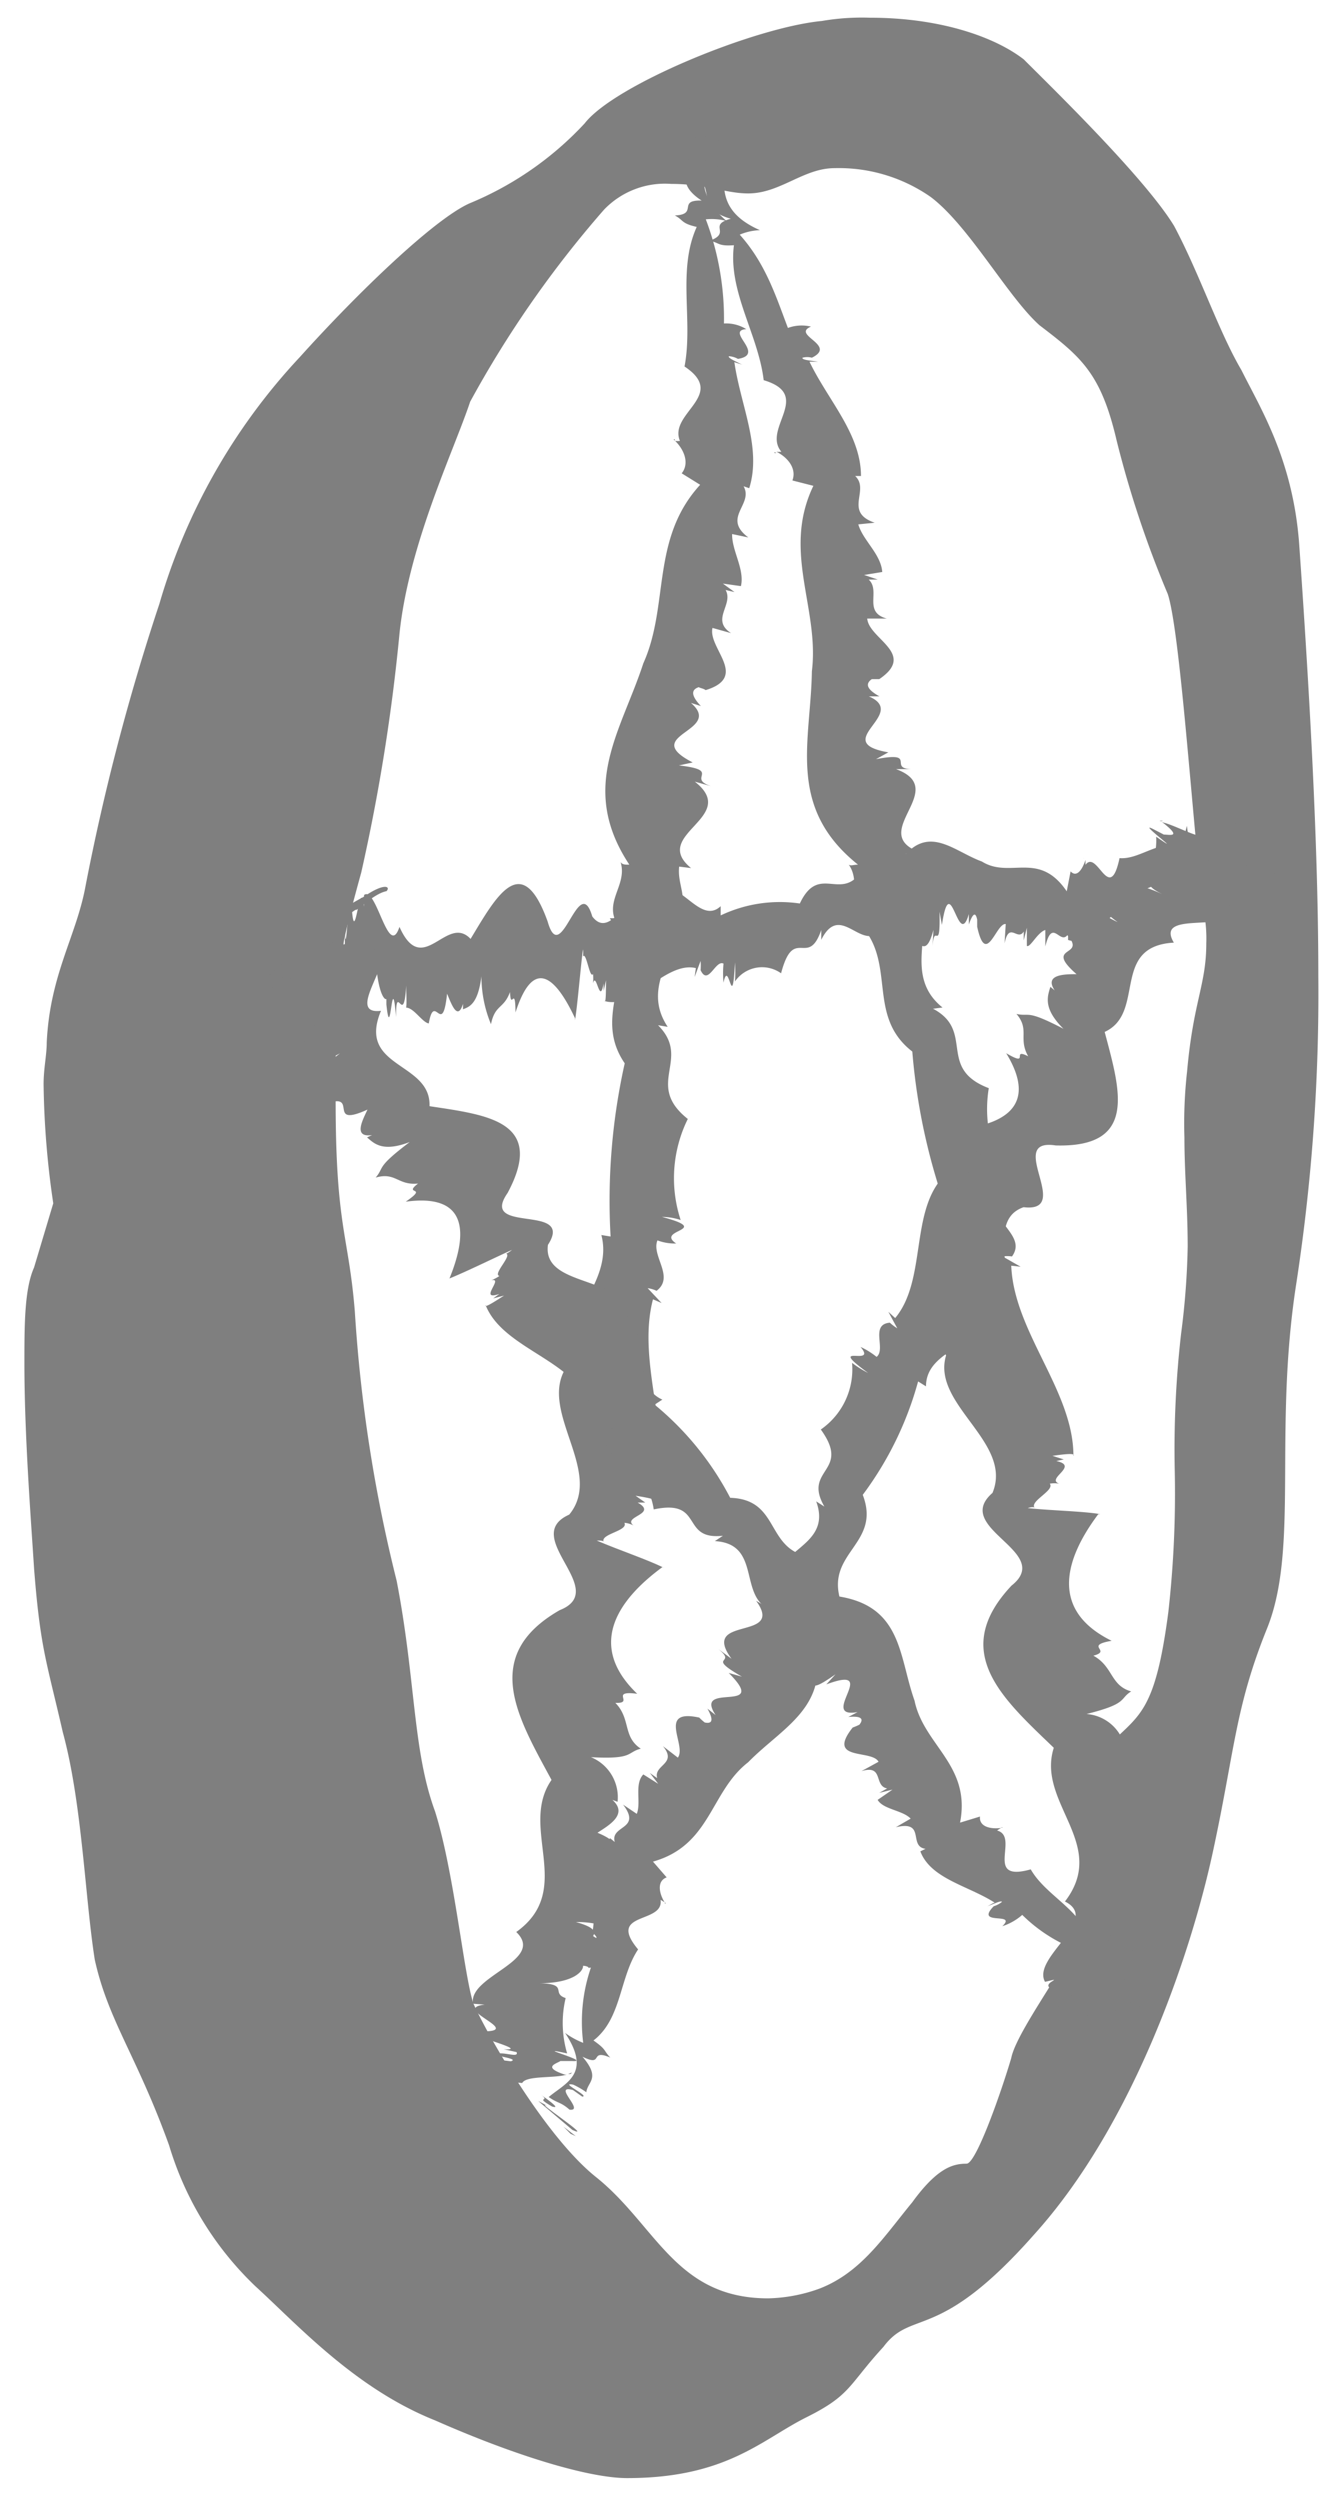 <svg id="pentacle" xmlns="http://www.w3.org/2000/svg" viewBox="0 0 90 168"><defs><style>.cls-1{fill:#7f7f7f;}</style></defs><title>pentacle</title><g id="pentacle-2" data-name="pentacle"><path class="cls-1" d="M58.47,1.19c4.73,0,8.39,1.29,10.34,2.8,1.94,1.94,8.17,8,10.11,11.2,1.72,3.23,3,7.1,4.52,9.68,1.29,2.59,3.45,6,3.88,11.64.86,12.27,1.29,21.51,1.29,29.06A128.39,128.39,0,0,1,87.1,86.45c-1.5,9.9.22,17.65-1.94,23S83,117.66,81.5,124.56s-5.38,18.3-12,25.62c-6.46,7.32-8.18,4.95-10.12,7.54-2.37,2.58-2.16,3.23-5.17,4.73s-5.38,4.09-12.06,4.09c-2.58,0-7.54-1.51-12.91-3.88-5.39-2.15-9.26-6.45-12.06-9a21.65,21.65,0,0,1-5.81-9.47c-2.16-6-4.1-8.4-5-12.49-.65-4.08-.85-10.54-2.15-15.29-1.08-4.73-1.51-5.59-1.93-11-.22-3.43-.65-9-.65-13.77,0-2.59,0-5,.65-6.46l1.29-4.31a58.72,58.72,0,0,1-.65-8c0-1.08.21-1.94.21-2.8C3.35,65.57,5.07,63,5.71,59.75a151,151,0,0,1,5-19.16A41,41,0,0,1,20.15,24c3.87-4.3,9-9.25,11.4-10.33A22,22,0,0,0,39.3,8.29c2-2.58,11.42-6.45,15.94-6.88A15.91,15.91,0,0,1,58.47,1.19ZM50.29,13c-1.51,0-2.8-.64-5.17-.64a5.67,5.67,0,0,0-4.52,1.73,71.73,71.73,0,0,0-9,12.91c-1.07,3.23-4.09,9.48-4.74,15.5a128.77,128.77,0,0,1-2.58,16.14c-1.72,6.25-1.72,6.69-1.72,15.29s.87,9,1.29,14.21a99.79,99.79,0,0,0,2.81,18.09c1.29,6.67,1.07,11.4,2.58,15.5,1.29,4.09,1.94,11,2.58,12.92.86,1.94,4.73,8.82,8.19,11.62,4.08,3.23,5.37,8.19,11.62,8.19a10.73,10.73,0,0,0,3.44-.65c2.8-1.08,4.31-3.45,6.25-5.81,1.72-2.37,2.79-2.59,3.65-2.59.65,0,2.37-4.95,3-7.1.44-2.16,5.17-8,5.61-10.76,0-1.29-.21-3.46-.21-5.4s.21-3.87,1.29-5c1.94-1.93,3-2.15,3.87-8.82a71.37,71.37,0,0,0,.43-9.47,68.29,68.29,0,0,1,.43-9.26,51.8,51.8,0,0,0,.44-5.82c0-2.58-.22-4.94-.22-7.32A31.17,31.17,0,0,1,79.79,72c.42-4.73,1.29-5.81,1.29-8.61a9.33,9.33,0,0,0-.22-2.36c-.65-5-1.51-18.52-2.37-21.11a70.18,70.18,0,0,1-3.44-10.33C74,25.09,72.68,24,69.87,21.86c-2.15-1.93-4.73-6.67-7.31-8.62A10.8,10.8,0,0,0,56.1,11.3C54,11.3,52.44,13,50.29,13Z"/><g id="pentagram"><polygon class="cls-1" points="83.28 55.07 83.25 54.7 83.18 55.73 83.28 55.07"/><path class="cls-1" d="M82.79,57.38c0,.19,0,.5,0,.69l.29-3C83,53.43,82.87,58.51,82.79,57.38Z"/><path class="cls-1" d="M82.7,57.08c-.11-.69-.15.7-.18,1.17C82.56,57.18,82.73,58.59,82.7,57.08Z"/><path class="cls-1" d="M72.83,57.77s0,0,0-.09S72.84,57.68,72.83,57.77Z"/><path class="cls-1" d="M70.26,62.5l0,1.11c.48-2,1,0,1.53-.83l0,.39c1.29.44,2.48-1.42,3.76-2.26,0,.11,0,.44,0,.57.06-.39.13-1.1.2-1a2.7,2.7,0,0,1,0,.63c.27,1.83.79-1.17,1,.25a6.1,6.1,0,0,0,.07-1.55,6.33,6.33,0,0,0,3.09-2.26,7.7,7.7,0,0,1,0,1.39c.88-3,1.79-1.79,2.68-1.31,0-.78-.09-.83,0-1.64-.29-1-.53,1.91-.79.49l0-.75c-.19-.49,0,1.9-.24.93a9.91,9.91,0,0,1,0-1c-.4.31-.82-.37-1.2,1.46-.09-1.64-.43-.05-.58-1.62a6,6,0,0,0-.24,1.57c-1.41-.87-2.85.72-4.29.6-.68,3.17-1.49-.62-2.29.45v-.33c-.26.79-.64,1.16-1,.77l-.26,1.34c-1.88-2.76-3.8-.82-5.7-2-2.17-.79-4.06-3.08-6.17,1.1a1.9,1.9,0,0,1,0-.6c-.61.63-1.16-.51-1.74.16v-.32c-1.43,2.62-3-.35-4.33,2.48a9.25,9.25,0,0,0-5.32.8v-.62c-1.41,1.32-2.78-2-4.19-1-1.45-1.43-3,3.61-4.44,1.69-.91-3.08-2.1,3.54-3,.34-1.74-4.83-3.44-1.72-5.18,1.17-1.61-1.72-3.22,2.69-4.78-.81-.74,2.24-1.55-2.79-2.38-2.14l0,.78c-.29-2.36-.65,3.31-.84-.2l0-.16c-.15-1.79-.36,4.2-.45,2.08l0,.87c-.19.26,0-1-.17-1.34,0,.11,0,1.6-.13,1.09,0-3.6-.47.79-.48-3.26a17.27,17.27,0,0,1,.07-2.42c-.07-.41-.38-.21-.35,1.5a33.21,33.21,0,0,0,0,4.83l0-1.33c.06,1.33,0,.66.07,1.66.25.18.28,2.11.46,2.91V67c.13-1.59.3-.64.4-.42l0,.74c.06,1.55.29-3,.21-.37a1.9,1.9,0,0,1,1.67-.65c.08-1,.44.09.32-1.86.14,2.22.57,2.78.72,2.7,0,.2,0,.44,0,.36.3,2.87.36-2.66.65.85,0-2.48.52.8.68-2.13,0,.56.05,1.06,0,1.5.51,0,1.09,1,1.52,1.06.38-2.18.91,1,1.23-2,.27.64.7,1.89,1.07.68l0,.37c.42-.17,1-.33,1.24-2.22A8.37,8.37,0,0,0,33,68.83c.28-1.34.85-1,1.28-2.16.06,1.33.35-.56.37,1.37,1.2-3.73,2.68-2.42,4,.39l0,.14c.17-1.06.36-3.4.53-4.77a1.51,1.51,0,0,1,0,.48c.23-.36.45,1.53.68,1.18a3.28,3.28,0,0,1,0,.63c.22-.86.45,1.54.71,0l0,.51.16-.72c0,.64,0,1.6-.1,1.39,2,.62,4.08-2.69,6.14-2.21l-.08.6.4-1.08a3.9,3.9,0,0,1,0,.62c.51,1.09,1-.72,1.54-.44a6.8,6.8,0,0,0,0,1.28c.36-1.74.59,2.26.77-1.36a9.22,9.22,0,0,1,0,1.28,2.21,2.21,0,0,1,3.1-.55c.86-3.27,1.81-.31,2.7-2.91v.66c1.15-2.29,2.37.15,3.57-.31.49.27.83-.5,1.33-.55v.82c.84-3.1,1.76,2.78,2.64-.63l-.06,1.11c.13-1.72.53.6.47-2.33l.16.89c.59-3.88,1.08,1.78,1.81-.73l0,.7c.19-.54.42-1,.56-.33,0,.1,0,.3,0,.48.6,2.76,1.28-.28,1.92-.18l-.08,1.3c.31-1.52.88-.11,1.29-.8l0,.6.21-.85v1.22C69.24,63.71,69.74,62.65,70.26,62.5Z"/><path class="cls-1" d="M75.6,61.11a.06.06,0,0,1,0,0C75.57,61.17,75.58,61.16,75.6,61.11Z"/><path class="cls-1" d="M22.85,67.41a1.49,1.49,0,0,1-.07-.25C22.79,67.41,22.83,67.35,22.85,67.41Z"/><polygon class="cls-1" points="46.15 6.57 45.77 6.58 46.77 6.9 46.15 6.57"/><path class="cls-1" d="M48.28,8c.19,0,.49.06.68,0L46.13,7C44.43,7,49.41,8,48.28,8Z"/><path class="cls-1" d="M48,8.13c-.72.13.64.44,1.1.57C48,8.45,49.44,8.3,48,8.13Z"/><path class="cls-1" d="M45.38,29.6a.17.17,0,0,0-.07-.09C45.26,29.55,45.3,29.58,45.38,29.6Z"/><path class="cls-1" d="M49.21,35.89l1.09.23c-1.8-1.34.37-2.21-.32-3.44l.38.13c.85-2.73-.59-5.58-1-8.48.11.06.43.13.55.19-.36-.19-1-.45-.92-.58a1.38,1.38,0,0,1,.61.18c1.9-.31-.89-1.89.56-2a2.56,2.56,0,0,0-1.5-.38,18.78,18.78,0,0,0-1.22-7,3.88,3.88,0,0,1,1.39.11c-2.66-2.33-1.19-4.13-.42-6-.76-.19-.85.07-1.62-.24C45.72,9,48.5,10,47,10.31l-.74-.18c-.54.33,1.87.37.84.65-.65.07-.94-.19-1-.12.18.92-.63,1.72,1.06,2.82-1.66-.05-.2.93-1.8,1,.6.32.41.53,1.47.77-1.32,2.92-.23,6.28-.82,9.38,2.91,1.94-1.09,3.12-.31,5a1.07,1.07,0,0,1-.32,0c.69.69.93,1.57.44,2.18l1.24.77c-3.34,3.65-2.06,8.09-3.82,12-1.49,4.57-4.37,8.34-.94,13.53-.3,0-.47,0-.59-.18.44,1.41-.87,2.44-.41,3.78l-.31,0c2.12,3.47-1.32,6.36,1,9.75a42.38,42.38,0,0,0-.95,11.64l-.62-.1c.85,3.25-2.9,5.71-2.37,8.91-1.89,2.93,2.58,7,.21,9.88-3.35,1.49,2.8,5.06-.64,6.42-5.34,3.06-2.83,7.19-.55,11.41-2.23,3.22,1.61,7.37-2.37,10.22,2,1.93-3.27,2.95-2.9,4.82l.78.06c-2.43.28,3.06,1.92-.48,1.79l-.14-.09c-1.82.07,4,1.41,1.9,1.3l.86.19c.19.45-1-.1-1.39.16.09.14,1.58.29,1,.46-3.57-.49.62,1.12-3.38.54,0-.22-1.61.12-2.37-.52-.43.09-.34.8,1.37,1s3.33.84,4.78.63l-1.3-.28a15.49,15.49,0,0,1,1.67.09c.26-.52,2.18-.3,3-.57a.47.47,0,0,1-.15,0c-1.53-.51-.54-.73-.28-.91l.74,0c1.55.1-2.89-1.08-.29-.51a7.22,7.22,0,0,1-.1-3.72c-1-.33.23-.94-1.73-1,2.24,0,2.93-.81,2.9-1.17.2,0,.43.1.34.14,3-.23-2.51-1.19,1.06-1.28-2.44-.47,1-1-1.88-1.8a6.64,6.64,0,0,1,1.49.15c.23-1.12,1.3-2.22,1.56-3.15-2-1.14,1.27-1.81-1.6-3,.72-.48,2.1-1.23,1-2.21l.35.13a2.91,2.91,0,0,0-1.79-3c2.89.16,2.38-.32,3.35-.57-1.23-.81-.65-2-1.71-3.08,1.33.06-.44-.85,1.47-.61-3.29-3.15-1.51-6.16,1.69-8.51l.13.06c-1-.52-3.24-1.28-4.54-1.85.17,0,.49,0,.47.11-.28-.56,1.67-.74,1.39-1.3a1.6,1.6,0,0,1,.61.18c-.78-.61,1.67-.75.28-1.54l.51,0-.65-.46c.63.1,1.57.26,1.34.42,1.28-4.25-1.32-9.23-.17-13.62l.58.25-.94-1a2.06,2.06,0,0,1,.6.18c1.24-.94-.37-2.35.06-3.39a3.31,3.31,0,0,0,1.26.21C44,82.6,48,82.72,44.49,81.78a4.19,4.19,0,0,1,1.26.21,9,9,0,0,1,.48-6.79c-2.95-2.35.29-4-2-6.3l.65.11c-1.89-2.84.93-5.11.87-7.77.43-1-.23-1.87-.1-3l.8.1c-2.78-2.28,3.33-3.4.25-5.81l1.08.3c-1.65-.55.77-1.06-2.15-1.39l.93-.2c-3.64-1.87,2.13-2.07-.12-4l.67.21c-.47-.5-.82-1.05-.14-1.27.09.07.3.08.46.2,2.93-.9.14-2.81.46-4.18l1.25.35c-1.4-.9.19-1.92-.37-2.9l.6.14-.78-.57,1.21.17C50.07,38.27,49.18,37,49.21,35.89Z"/><path class="cls-1" d="M49.59,24.12h0C49.65,24.18,49.64,24.16,49.59,24.12Z"/><path class="cls-1" d="M38.45,139.28l-.26.1C38.43,139.41,38.39,139.31,38.45,139.28Z"/><polygon class="cls-1" points="46.11 8.54 45.75 8.66 46.8 8.66 46.11 8.54"/><path class="cls-1" d="M48.56,9.25c.18-.06.49-.09.67-.15l-3-.18C44.59,9.45,49.64,8.9,48.56,9.25Z"/><path class="cls-1" d="M48.29,9.47c-.65.35.74.24,1.21.22C48.43,9.77,49.77,9.2,48.29,9.47Z"/><path class="cls-1" d="M52.17,30.45a.21.21,0,0,0-.1-.06C52,30.44,52.08,30.45,52.17,30.45Z"/><path class="cls-1" d="M57.69,35.24l1.1-.11c-2.11-.73-.3-2.19-1.31-3.14h.39c0-2.82-2.21-5.08-3.46-7.68.12,0,.45,0,.58,0-.4-.07-1.12-.11-1.05-.27a1.22,1.22,0,0,1,.63,0c1.73-.85-1.41-1.52-.06-2.09a2.66,2.66,0,0,0-1.55.09c-.79-2.07-1.48-4.31-3.24-6.27a3.81,3.81,0,0,1,1.36-.3c-3.23-1.42-2.36-3.55-2.17-5.53-.78.05-.79.32-1.62.26-.88.76,2.06.83.74,1.6l-.75,0c-.42.48,1.89-.2,1,.36-.6.27-1,.11-1,.19.44.82-.1,1.81,1.84,2.35-1.59.44.08.93-1.42,1.48.67.13.54.38,1.63.3-.4,3.13,1.64,6,2,9.07,3.35,1-.13,3.25,1.19,4.81a2,2,0,0,1-.33,0c.86.44,1.35,1.2,1.07,1.93l1.41.36c-2.12,4.42.42,8.22-.1,12.46-.07,4.74-1.72,9.14,3.1,13-.31,0-.47.1-.62,0,.83,1.2-.11,2.55.73,3.68l-.31,0c3,2.64.61,6.37,3.85,8.88a41.44,41.44,0,0,0,2.52,11.24l-.62.09c1.77,2.81-1.08,6.23.37,9.09-1,3.31,4.53,5.83,3.12,9.24-2.76,2.4,4.17,3.94,1.28,6.23-4.2,4.46-.58,7.61,2.84,10.9-1.18,3.7,3.71,6.47.75,10.33,2.46,1.24-2.25,3.74-1.34,5.4l.76-.18c-2.24,1,3.49.9.07,1.83l-.17-.05c-1.71.61,4.27.15,2.21.67l.88-.08c.31.37-1,.2-1.28.56.12.1,1.59-.19,1.13.13-3.56.59.92.87-3.08,1.51,0-.22-1.5.58-2.41.21-.39.2-.09.85,1.6.53s3.43-.19,4.76-.81l-1.33.11c1.29-.33.64-.2,1.62-.4.09-.56,2-.93,2.72-1.43l-.14,0c-1.61,0-.73-.53-.54-.77l.72-.2c1.51-.36-3.08-.16-.43-.39a7.15,7.15,0,0,1-1.2-3.47c-1,0,0-.95-1.93-.39,2.14-.64,2.56-1.63,2.42-2,.21,0,.45,0,.37,0,2.75-1.09-2.75-.38.64-1.52-2.47.28.61-1.23-2.33-1.14a7.53,7.53,0,0,1,1.47-.3c-.12-1.11.58-2.47.55-3.42-2.27-.47.68-2.08-2.39-2.32.54-.66,1.64-1.77.32-2.38l.38,0a2.87,2.87,0,0,0-2.6-2.3c2.81-.7,2.18-1,3-1.52-1.41-.4-1.2-1.67-2.54-2.4,1.29-.34-.67-.67,1.23-1-4.07-2-3.27-5.35-.9-8.51l.14,0c-1.1-.2-3.47-.25-4.88-.41.16-.06.48-.1.48,0-.43-.44,1.37-1.19,1-1.64a1.9,1.9,0,0,1,.63,0c-.92-.34,1.38-1.19-.19-1.52l.5-.11-.76-.24c.64-.09,1.59-.22,1.41,0,0-4.38-4-8.31-4.18-12.78l.63.07-1.21-.69a2.13,2.13,0,0,1,.63,0c.91-1.25-1-2.11-.94-3.21a3.51,3.51,0,0,0,1.27-.17c-1.84-.53,2-1.6-1.59-1.45A4.57,4.57,0,0,1,68,79.67a8.79,8.79,0,0,1-1.54-6.54c-3.51-1.34-.9-3.83-3.75-5.34l.64-.08c-2.63-2.12-.61-5.1-1.45-7.58.09-1.1-.78-1.7-1-2.76l.8-.14c-3.33-1.33,2.18-4.19-1.47-5.54l1.11,0c-1.74,0,.42-1.22-2.46-.67l.83-.46c-4-.69,1.41-2.58-1.31-3.76h.71c-.6-.34-1.1-.75-.51-1.16.1,0,.3,0,.5,0,2.53-1.71-.7-2.69-.81-4.07l1.31,0c-1.61-.44-.39-1.86-1.21-2.62l.61,0-.92-.31,1.22-.2C59.21,37.23,58,36.32,57.69,35.24Z"/><path class="cls-1" d="M54.57,24.05l0,0C54.65,24.09,54.63,24.07,54.57,24.05Z"/><path class="cls-1" d="M77.93,135.76a1.54,1.54,0,0,1-.23.18C78,135.89,77.88,135.81,77.93,135.76Z"/><polygon class="cls-1" points="78.15 134.38 78.44 134.14 77.51 134.62 78.15 134.38"/><path class="cls-1" d="M75.81,135c-.14.13-.41.29-.55.41L78,134.18C79.26,133.09,75,135.77,75.81,135Z"/><path class="cls-1" d="M76,134.77c.48-.52-.72.19-1.14.42C75.8,134.64,74.76,135.63,76,134.77Z"/><path class="cls-1" d="M67.28,122.83s.06,0,.1,0S67.36,122.78,67.28,122.83Z"/><path class="cls-1" d="M61.21,122.22l-1,.58c2.05-.49.81,1.29,2,1.45l-.35.17c.7,1.85,3.23,2.31,5,3.45-.11,0-.39.21-.52.25.38-.13,1-.44,1-.3a1.63,1.63,0,0,1-.55.29c-1.31,1.35,1.62.35.58,1.34a3.78,3.78,0,0,0,1.34-.76,10.46,10.46,0,0,0,4.44,2.61,5.44,5.44,0,0,1-1.12.82c3.21-.55,3,1.24,3.3,2.62.68-.39.62-.57,1.37-.91.58-.89-2,.41-1.06-.7l.66-.38c.25-.5-1.62,1-1,.22.46-.44.82-.5.83-.58-.59-.33-.36-1.23-2.21-.69,1.29-1-.31-.57.88-1.62a4.14,4.14,0,0,0-1.52.55c-.43-2.23-2.94-3.15-4-5-3.21.9-.71-2.19-2.26-2.61a2,2,0,0,1,.27-.17c-.87.1-1.49-.17-1.42-.77l-1.34.41c.75-3.87-2.44-5.19-3.06-8.2-1.12-3.14-.78-6.77-6-7.1.26-.16.39-.28.54-.28-1-.41-.54-1.73-1.56-2.08l.26-.17c-3.35-.33-2.15-3.89-5.63-4A20.13,20.13,0,0,0,44,94.4l.52-.34c-2.27-1-.62-4.58-2.61-5.78,0-2.6-5.47-1.74-5.08-4.62,1.83-2.83-4.68-.67-2.71-3.49,2.59-4.84-1.4-5.24-5.25-5.83.11-3-4.9-2.53-3.26-6.41-2.49.31,1-3.48-.18-4.15l-.63.47c1.73-1.67-3.3,1-.52-1.17l.16,0c1.36-1.19-3.8,1.86-2.12.57l-.75.45c-.37-.09.81-.58,1-1-.14,0-1.36.86-1,.43,3-2-1-.14,2.33-2.39.09.13,1.18-1.07,2.08-1.25.29-.31-.14-.59-1.55.39a23.22,23.22,0,0,0-4,2.71l1.14-.68c-1.06.81-.51.43-1.33,1,.06.41-1.52,1.52-2,2.19a.41.41,0,0,1,.12-.08c1.43-.73.78,0,.67.26l-.58.45c-1.24.93,2.76-1.31.48.06a3.71,3.71,0,0,1,1.93,1.72c.91-.45.28.6,1.8-.63-1.73,1.4-1.85,2.24-1.65,2.4-.17.1-.38.22-.33.15-2.14,2,2.52-1-.17,1.28,2.1-1.31-.24,1.09,2.34-.32a11.88,11.88,0,0,1-1.22.87c.38.68.1,1.88.37,2.49,2.13-.73-.08,1.68,2.7.42-.31.68-1,1.91.31,1.71l-.34.16c.5.43,1.06,1,2.87.31-2.3,1.74-1.67,1.65-2.29,2.39,1.35-.39,1.49.54,2.85.4-1.05.81.76.13-.83,1.22,4.1-.56,4.23,2,2.94,5.16L30,86c1-.37,3.13-1.42,4.41-2-.13.12-.4.29-.42.24.5.09-.91,1.41-.42,1.51a2.64,2.64,0,0,1-.55.29c.89-.2-.92,1.42.54.92l-.41.3.73-.19c-.53.34-1.34.87-1.24.64,1.13,2.85,5.61,3.61,6.9,6.45L39,94.4l1.23-.09a3.85,3.85,0,0,1-.55.29c-.49,1.23,1.45.9,1.63,1.67a4.85,4.85,0,0,0-1.07.69c1.76-.5-1.4,2,1.77.22a7.1,7.1,0,0,1-1.07.69,4.42,4.42,0,0,1,3,3.57c3.43-.73,1.75,2.09,4.65,1.77l-.54.36c2.85.17,1.82,3.05,3.19,4.28.19.77,1.11.76,1.56,1.36l-.67.46c3.27-.65-.87,3.74,2.69,3l-1,.54c1.54-.78-.07,1,2.34-.69l-.62.68c3.73-1.39-.6,2.34,2.1,1.86l-.62.33c.61-.06,1.16,0,.74.52a4.71,4.71,0,0,1-.45.19c-1.8,2.28,1.3,1.45,1.74,2.3l-1.15.63c1.53-.46.81,1,1.73,1.16l-.53.3.89-.22-1,.69C59.37,121.61,60.66,121.65,61.21,122.22Z"/><path class="cls-1" d="M66.78,128.11s0,0,0,0S66.72,128.13,66.78,128.11Z"/><path class="cls-1" d="M18,65.73a1.23,1.23,0,0,1,.15-.22C18,65.65,18.05,65.67,18,65.73Z"/><polygon class="cls-1" points="38.35 143.4 38.7 143.56 37.87 142.92 38.35 143.4"/><path class="cls-1" d="M36.79,141.53c-.17-.08-.44-.25-.61-.33l2.29,1.94C40,143.84,35.76,141.06,36.79,141.53Z"/><path class="cls-1" d="M37.11,141.57c.69.21-.46-.58-.84-.86C37.16,141.33,35.81,140.82,37.11,141.57Z"/><path class="cls-1" d="M44.7,127.85a.23.23,0,0,0,0,.1S44.78,127.91,44.7,127.85Z"/><path class="cls-1" d="M42.8,121.9l-.92-.62c1.29,1.69-.88,1.37-.56,2.51l-.31-.25c-1.43,1.52-.84,4.09-1.18,6.27-.08-.09-.35-.27-.45-.37.28.29.83.75.69.8a1.88,1.88,0,0,1-.5-.39c-1.79-.59.34,1.68-1,1.17a3.6,3.6,0,0,0,1.26.9,11.23,11.23,0,0,0-.63,5.37,5.39,5.39,0,0,1-1.22-.67c1.82,2.74.05,3.35-1.1,4.31.64.45.78.31,1.4.85,1.07.13-1.2-1.71.23-1.32l.62.44c.57,0-1.6-1-.6-.8a5.36,5.36,0,0,1,.88.51c.07-.71,1-.92-.26-2.39,1.48.73.41-.56,1.87.06-.46-.48-.24-.53-1.13-1.15,1.9-1.46,1.74-4.23,3-6.12-2.15-2.57,1.75-1.69,1.51-3.33a2.12,2.12,0,0,1,.27.17c-.45-.76-.45-1.47.14-1.68l-.92-1.06c3.9-1.1,3.84-4.7,6.4-6.68,2.46-2.52,6-3.89,4.17-8.93.26.17.42.23.48.37,0-1.15,1.39-1.31,1.3-2.43l.27.17c-1.06-3.29,2.75-3.82,1.48-7.15a22.76,22.76,0,0,0,3.72-7.62l.53.33c0-2.6,4-2.71,4.32-5.14,2.43-1.22-.6-5.92,2.24-6.9,3.38.39-1.28-4.68,2.16-4.15,5.56.15,4.31-3.76,3.29-7.63,2.8-1.28.37-5.76,4.65-6-1.3-2.18,3.67-.65,3.79-2.1L82,60.84c2.26.83-2.28-2.62.87-1l.11.12c1.65.72-3.28-2.68-1.4-1.7l-.73-.5c-.06-.39.87.49,1.3.48,0-.13-1.36-.87-.83-.76,3.09,1.85-.28-1,3.18,1.06-.08.14,1.47.6,2,1.36.41.13.51-.41-1-1.27a22.9,22.9,0,0,0-4.15-2.46l1.1.75c-1.19-.61-.61-.28-1.48-.77-.36.25-2-.71-2.86-.89l.12.08c1.25,1,.31.73,0,.75l-.66-.34c-1.37-.73,2.34,2,.14.48A4.06,4.06,0,0,1,77,58.8c.79.64-.44.55,1.32,1.39-2-1-2.84-.68-2.9-.42-.17-.11-.37-.25-.28-.24-2.7-1.08,2,1.88-1.27.44,2.08,1.35-1.1.29,1.25,2a10.22,10.22,0,0,1-1.3-.73c-.48.67-1.71,1-2.17,1.51,1.55,1.64-1.59.71.71,2.72-.77,0-2.2,0-1.47,1.09l-.29-.24c-.2.66-.5,1.45.88,2.82-2.56-1.33-2.22-.79-3.16-1,.91,1.07.1,1.63.79,2.85-1.19-.61.18.77-1.48-.21,2.18,3.57-.16,4.89-3.62,5.15l-.1-.1c.77.78,2.61,2.26,3.63,3.2-.15-.06-.43-.23-.39-.27.12.5-1.68-.19-1.58.31a2.36,2.36,0,0,1-.5-.38c.56.74-1.69-.2-.63.93L64,79.39l.47.59c-.54-.34-1.35-.85-1.1-.86-2.2,2.39-1.09,6.92-3.2,9.46l-.46-.42.6,1.11a3.08,3.08,0,0,1-.5-.38c-1.35.12-.24,1.78-.89,2.3a5.05,5.05,0,0,0-1.08-.67c1.18,1.4-2.42-.39.51,1.75a6.94,6.94,0,0,1-1.08-.68,4.92,4.92,0,0,1-2.1,4.48c2.08,2.87-1.24,2.62.24,5.18l-.55-.35c1,2.75-2.1,3.13-2.7,5-.64.54-.26,1.39-.63,2.09l-.71-.41c2,2.75-3.83.94-1.65,3.9l-.89-.66c1.35,1.08-.95.4,1.59,1.86l-.89-.25c2.82,2.82-2.42.53-.88,2.83l-.55-.43c.3.54.48,1.07-.18.93a3.16,3.16,0,0,1-.37-.33c-2.86-.62-.82,1.88-1.44,2.69l-1-.77c1,1.21-.64,1.24-.39,2.15l-.49-.35.56.73-1-.63C42.62,119.9,43.11,121.13,42.8,121.9Z"/><path class="cls-1" d="M39.57,129.85h0C39.53,129.79,39.54,129.8,39.57,129.85Z"/><path class="cls-1" d="M77.9,55.19a1.6,1.6,0,0,1,.27,0C78,55.11,78,55.19,77.9,55.19Z"/></g></g></svg>
